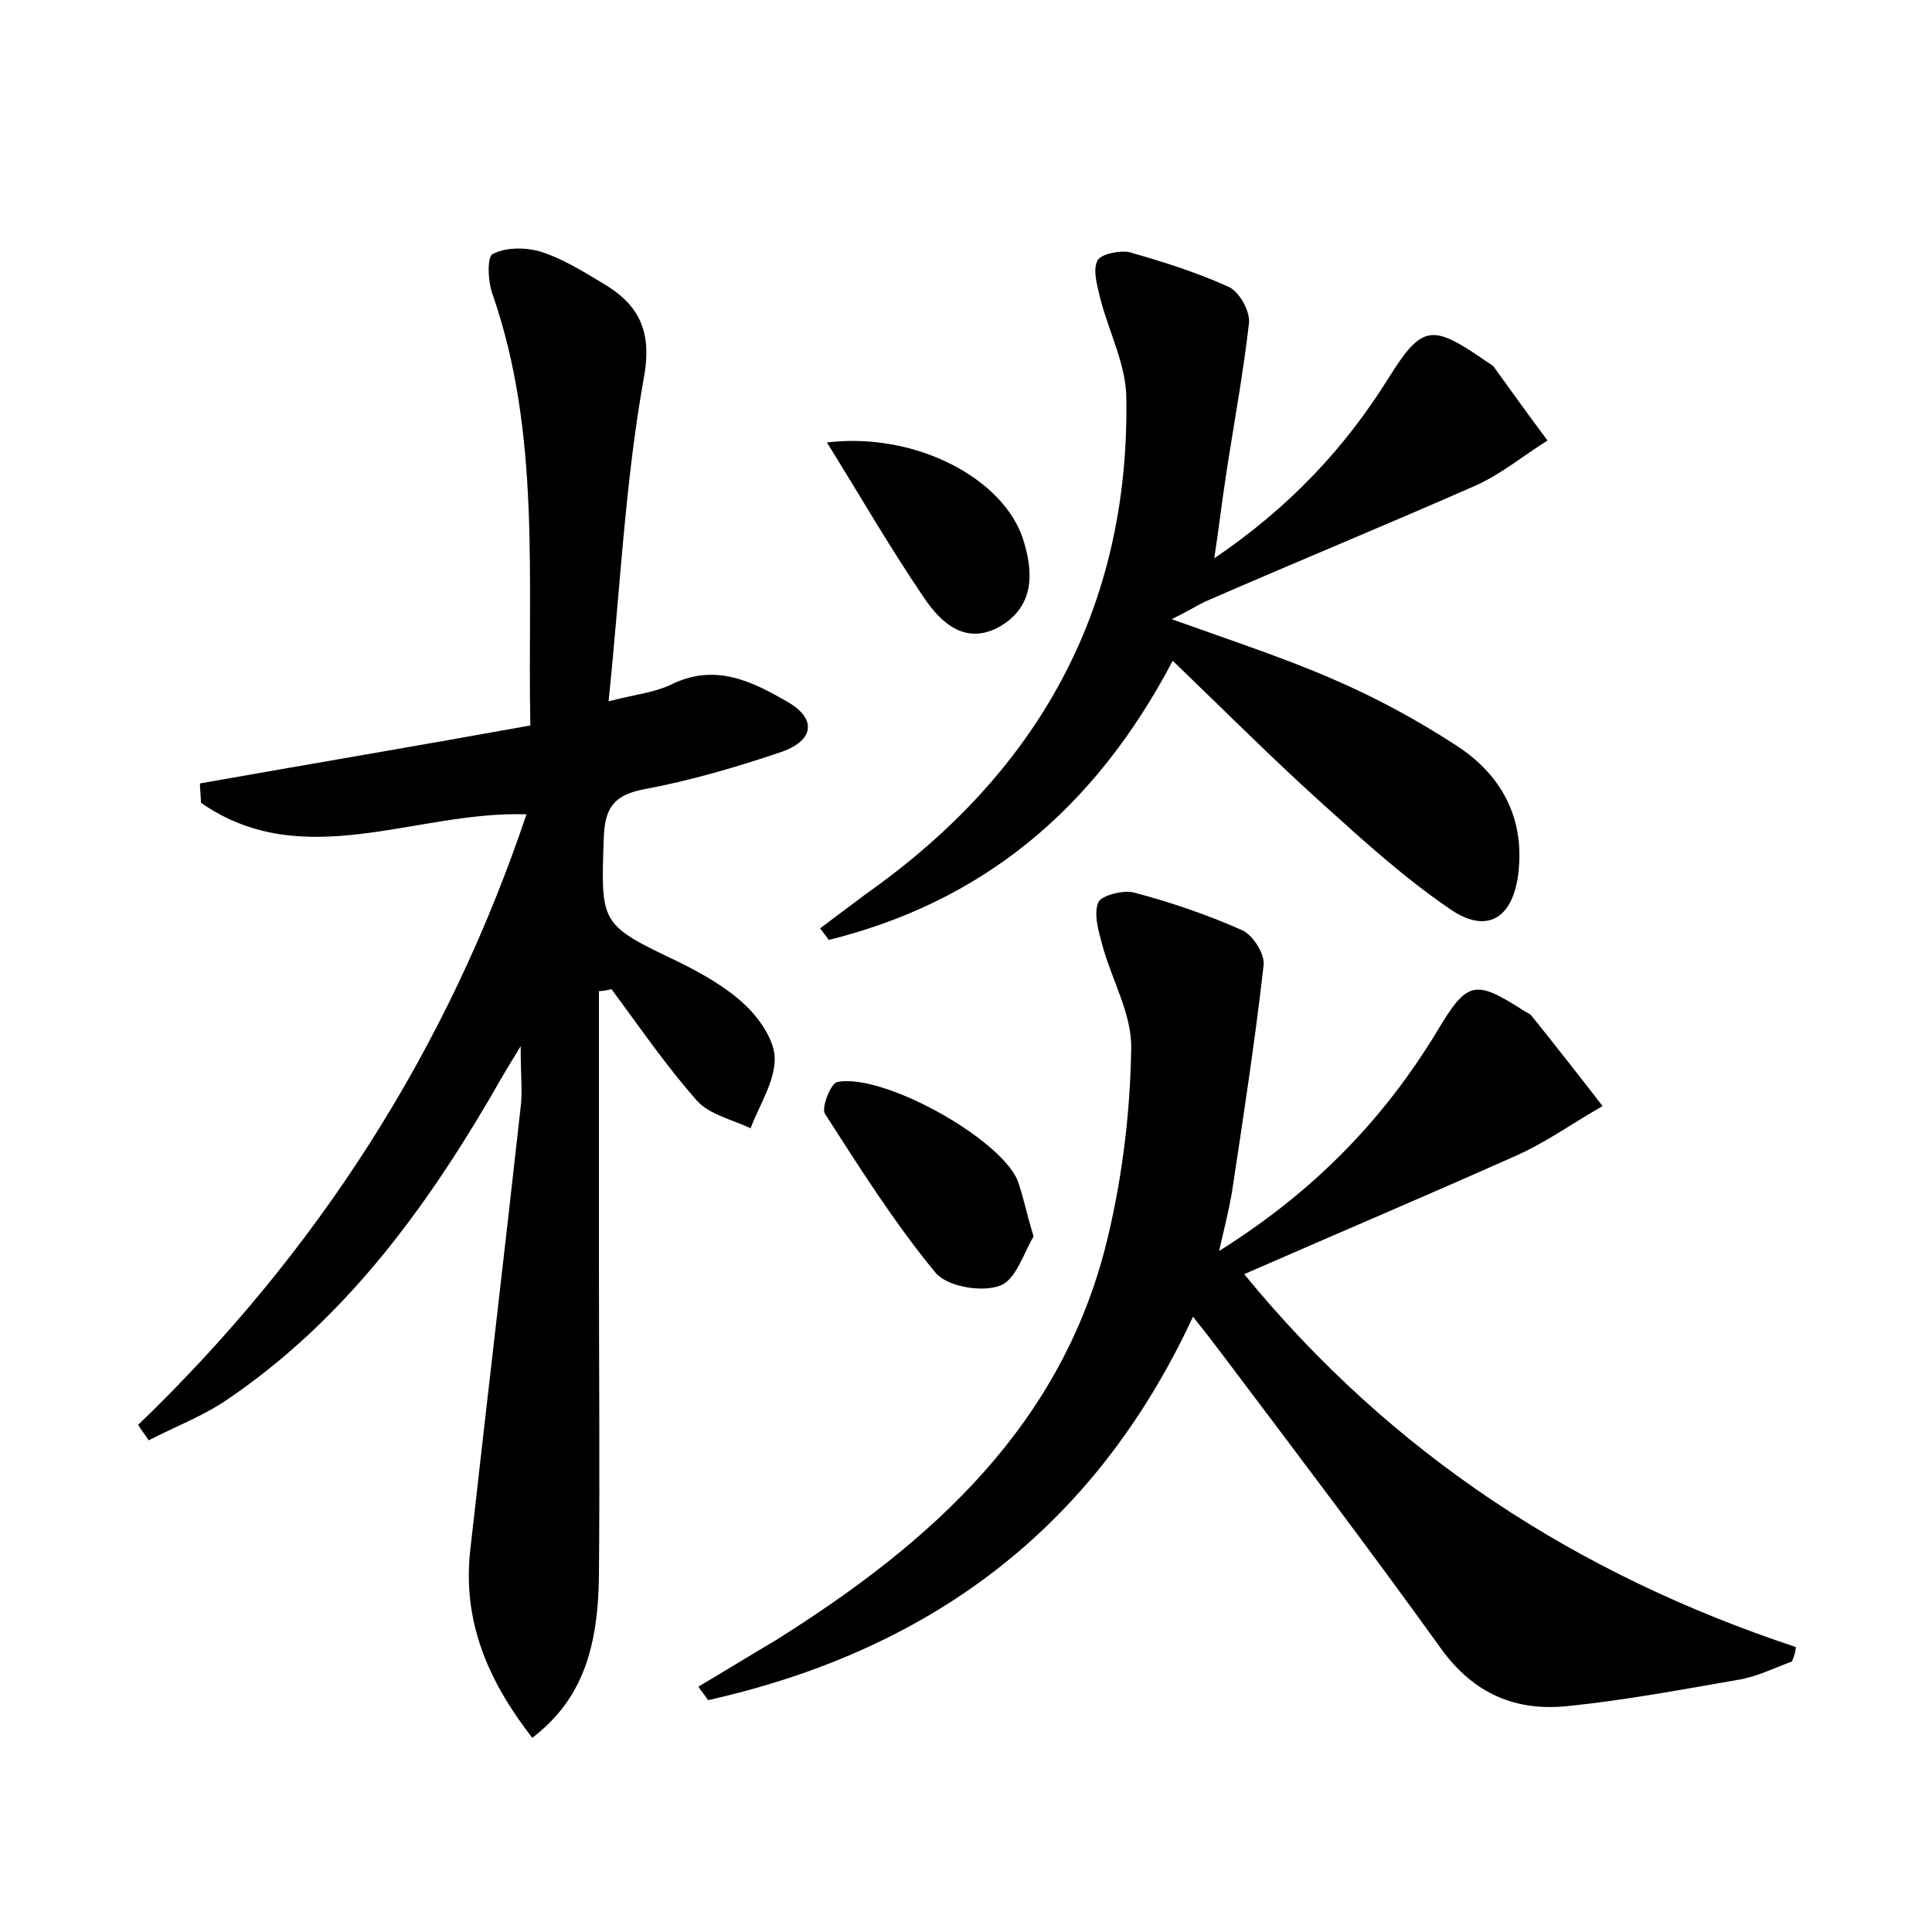 <?xml version="1.0" encoding="utf-8"?>
<!-- Generator: Adobe Illustrator 22.0.0, SVG Export Plug-In . SVG Version: 6.00 Build 0)  -->
<svg version="1.1" id="图层_1" xmlns="http://www.w3.org/2000/svg" xmlns:xlink="http://www.w3.org/1999/xlink" x="0px" y="0px"
	 viewBox="0 0 200 200" style="enable-background:new 0 0 200 200;" xml:space="preserve">
<style type="text/css">
	.st1{fill:#010000;}
	.st4{fill:#fbfafc;}
</style>
<g>
	
	<path d="M14.3,147.5c18.5-17.8,32-38.8,40.2-63.2c-11.4-0.4-23.1,6.2-33.7-1.2c0-0.7-0.1-1.3-0.1-2c11.3-2,22.6-3.9,34.2-6
		C54.6,59.8,56,44.9,51,30.5c-0.5-1.3-0.6-3.9,0-4.2c1.3-0.7,3.3-0.7,4.8-0.3c2.3,0.7,4.4,2,6.4,3.2c4,2.3,5.4,5.1,4.4,10.2
		C64.7,50.1,64.2,61,63,72.6c2.7-0.7,4.7-0.9,6.4-1.7c4.6-2.3,8.4-0.4,12.2,1.8c2.9,1.7,2.7,3.9-0.6,5.1c-4.7,1.6-9.5,3-14.3,3.9
		c-3.3,0.6-4.1,2.1-4.2,5.1c-0.3,8.9-0.4,8.9,7.8,12.8c2.4,1.2,4.9,2.6,6.8,4.4c1.5,1.4,3.1,3.7,3.1,5.6c0,2.4-1.6,4.8-2.5,7.2
		c-1.9-0.9-4.2-1.4-5.5-2.8c-3.2-3.6-6-7.7-8.9-11.6c-0.4,0.1-0.9,0.2-1.3,0.2c0,9.2,0,18.4,0,27.5c0,11,0.1,22.1,0,33.1
		c-0.1,8.1-2.1,13-6.9,16.7c-4.5-5.8-7.3-12-6.4-19.6c1.7-15.2,3.5-30.4,5.2-45.7c0.2-1.6,0-3.2,0-6.3c-1.6,2.6-2.4,4-3.2,5.4
		c-7.1,12.1-15.4,23.2-27.2,31.2c-2.5,1.7-5.4,2.8-8.1,4.2C15,148.5,14.6,148,14.3,147.5z"/>
	<path d="M185.5,172c-1.9,0.7-3.7,1.6-5.6,1.9c-5.8,1-11.6,2.1-17.5,2.7c-5.4,0.6-9.8-1.2-13.2-5.9c-7.4-10.3-15-20.3-22.6-30.4
		c-0.9-1.2-1.9-2.5-3.1-4C113.2,158.5,96,170.9,73.3,176c-0.3-0.5-0.7-0.9-1-1.4c2.7-1.6,5.3-3.2,8-4.8
		c16.1-10.1,29.8-22.3,34.4-41.8c1.5-6.3,2.3-12.9,2.4-19.4c0.1-3.6-2-7.1-3-10.8c-0.4-1.5-0.9-3.2-0.4-4.4c0.3-0.7,2.6-1.3,3.7-1
		c3.8,1,7.6,2.3,11.2,3.9c1.1,0.5,2.4,2.5,2.2,3.7c-0.9,7.9-2.1,15.7-3.3,23.6c-0.3,1.7-0.7,3.3-1.3,5.9
		c9.9-6.2,17.1-13.7,22.6-22.8c3.1-5.2,3.9-5.3,8.9-2.1c0.3,0.2,0.6,0.3,0.8,0.5c2.5,3.1,5,6.3,7.4,9.4c-3,1.7-5.9,3.8-9.1,5.2
		c-9.2,4.1-18.4,8-28,12.2c15.3,18.7,34.5,31.1,57.1,38.6C185.9,171,185.7,171.5,185.5,172z"/>
	<path d="M121.4,68.4c-8.2,15.6-19.9,25-35.6,28.9c-0.3-0.4-0.6-0.8-0.9-1.2c1.6-1.2,3.2-2.4,4.8-3.6c17.7-12.5,27.2-29.4,26.9-51.2
		c0-3.5-1.8-6.9-2.7-10.4c-0.3-1.3-0.8-2.9-0.3-3.9c0.3-0.7,2.3-1.1,3.3-0.9c3.5,1,7,2.1,10.3,3.6c1.1,0.5,2.2,2.5,2.1,3.7
		c-0.6,5.3-1.6,10.6-2.4,15.9c-0.4,2.6-0.7,5.2-1.2,8.5c7.8-5.3,13.5-11.4,18-18.6c3.5-5.6,4.5-5.7,10-1.9c0.4,0.3,0.9,0.5,1.1,0.9
		c1.8,2.5,3.6,5,5.4,7.4c-2.4,1.5-4.7,3.4-7.3,4.6c-9.3,4.1-18.8,8-28.2,12.1c-0.8,0.4-1.6,0.9-3.4,1.8c6.7,2.4,11.9,4.1,16.9,6.3
		c4.4,1.9,8.6,4.2,12.6,6.8c4.6,3,7,7.4,6.4,13c-0.5,4.8-3.2,6.6-7.1,3.9c-4.7-3.2-9-7.1-13.2-10.9C132,78.8,127,73.8,121.4,68.4z"
		/>
	<path d="M107,128c-1,1.6-1.8,4.5-3.5,5.1c-1.9,0.7-5.5,0.1-6.7-1.4c-4.2-5.1-7.8-10.8-11.4-16.4c-0.4-0.6,0.6-3.2,1.3-3.3
		c4.7-0.9,16.6,5.7,18.6,10.1C105.9,123.7,106.2,125.4,107,128z"/>
	<path d="M85.6,45.8c9.3-1.1,18.3,3.8,20.3,10c1.1,3.4,1.2,6.9-2.3,9c-3.6,2.1-6.2-0.3-8-3C92.2,56.8,89.2,51.6,85.6,45.8z"/>
</g>
</svg>
